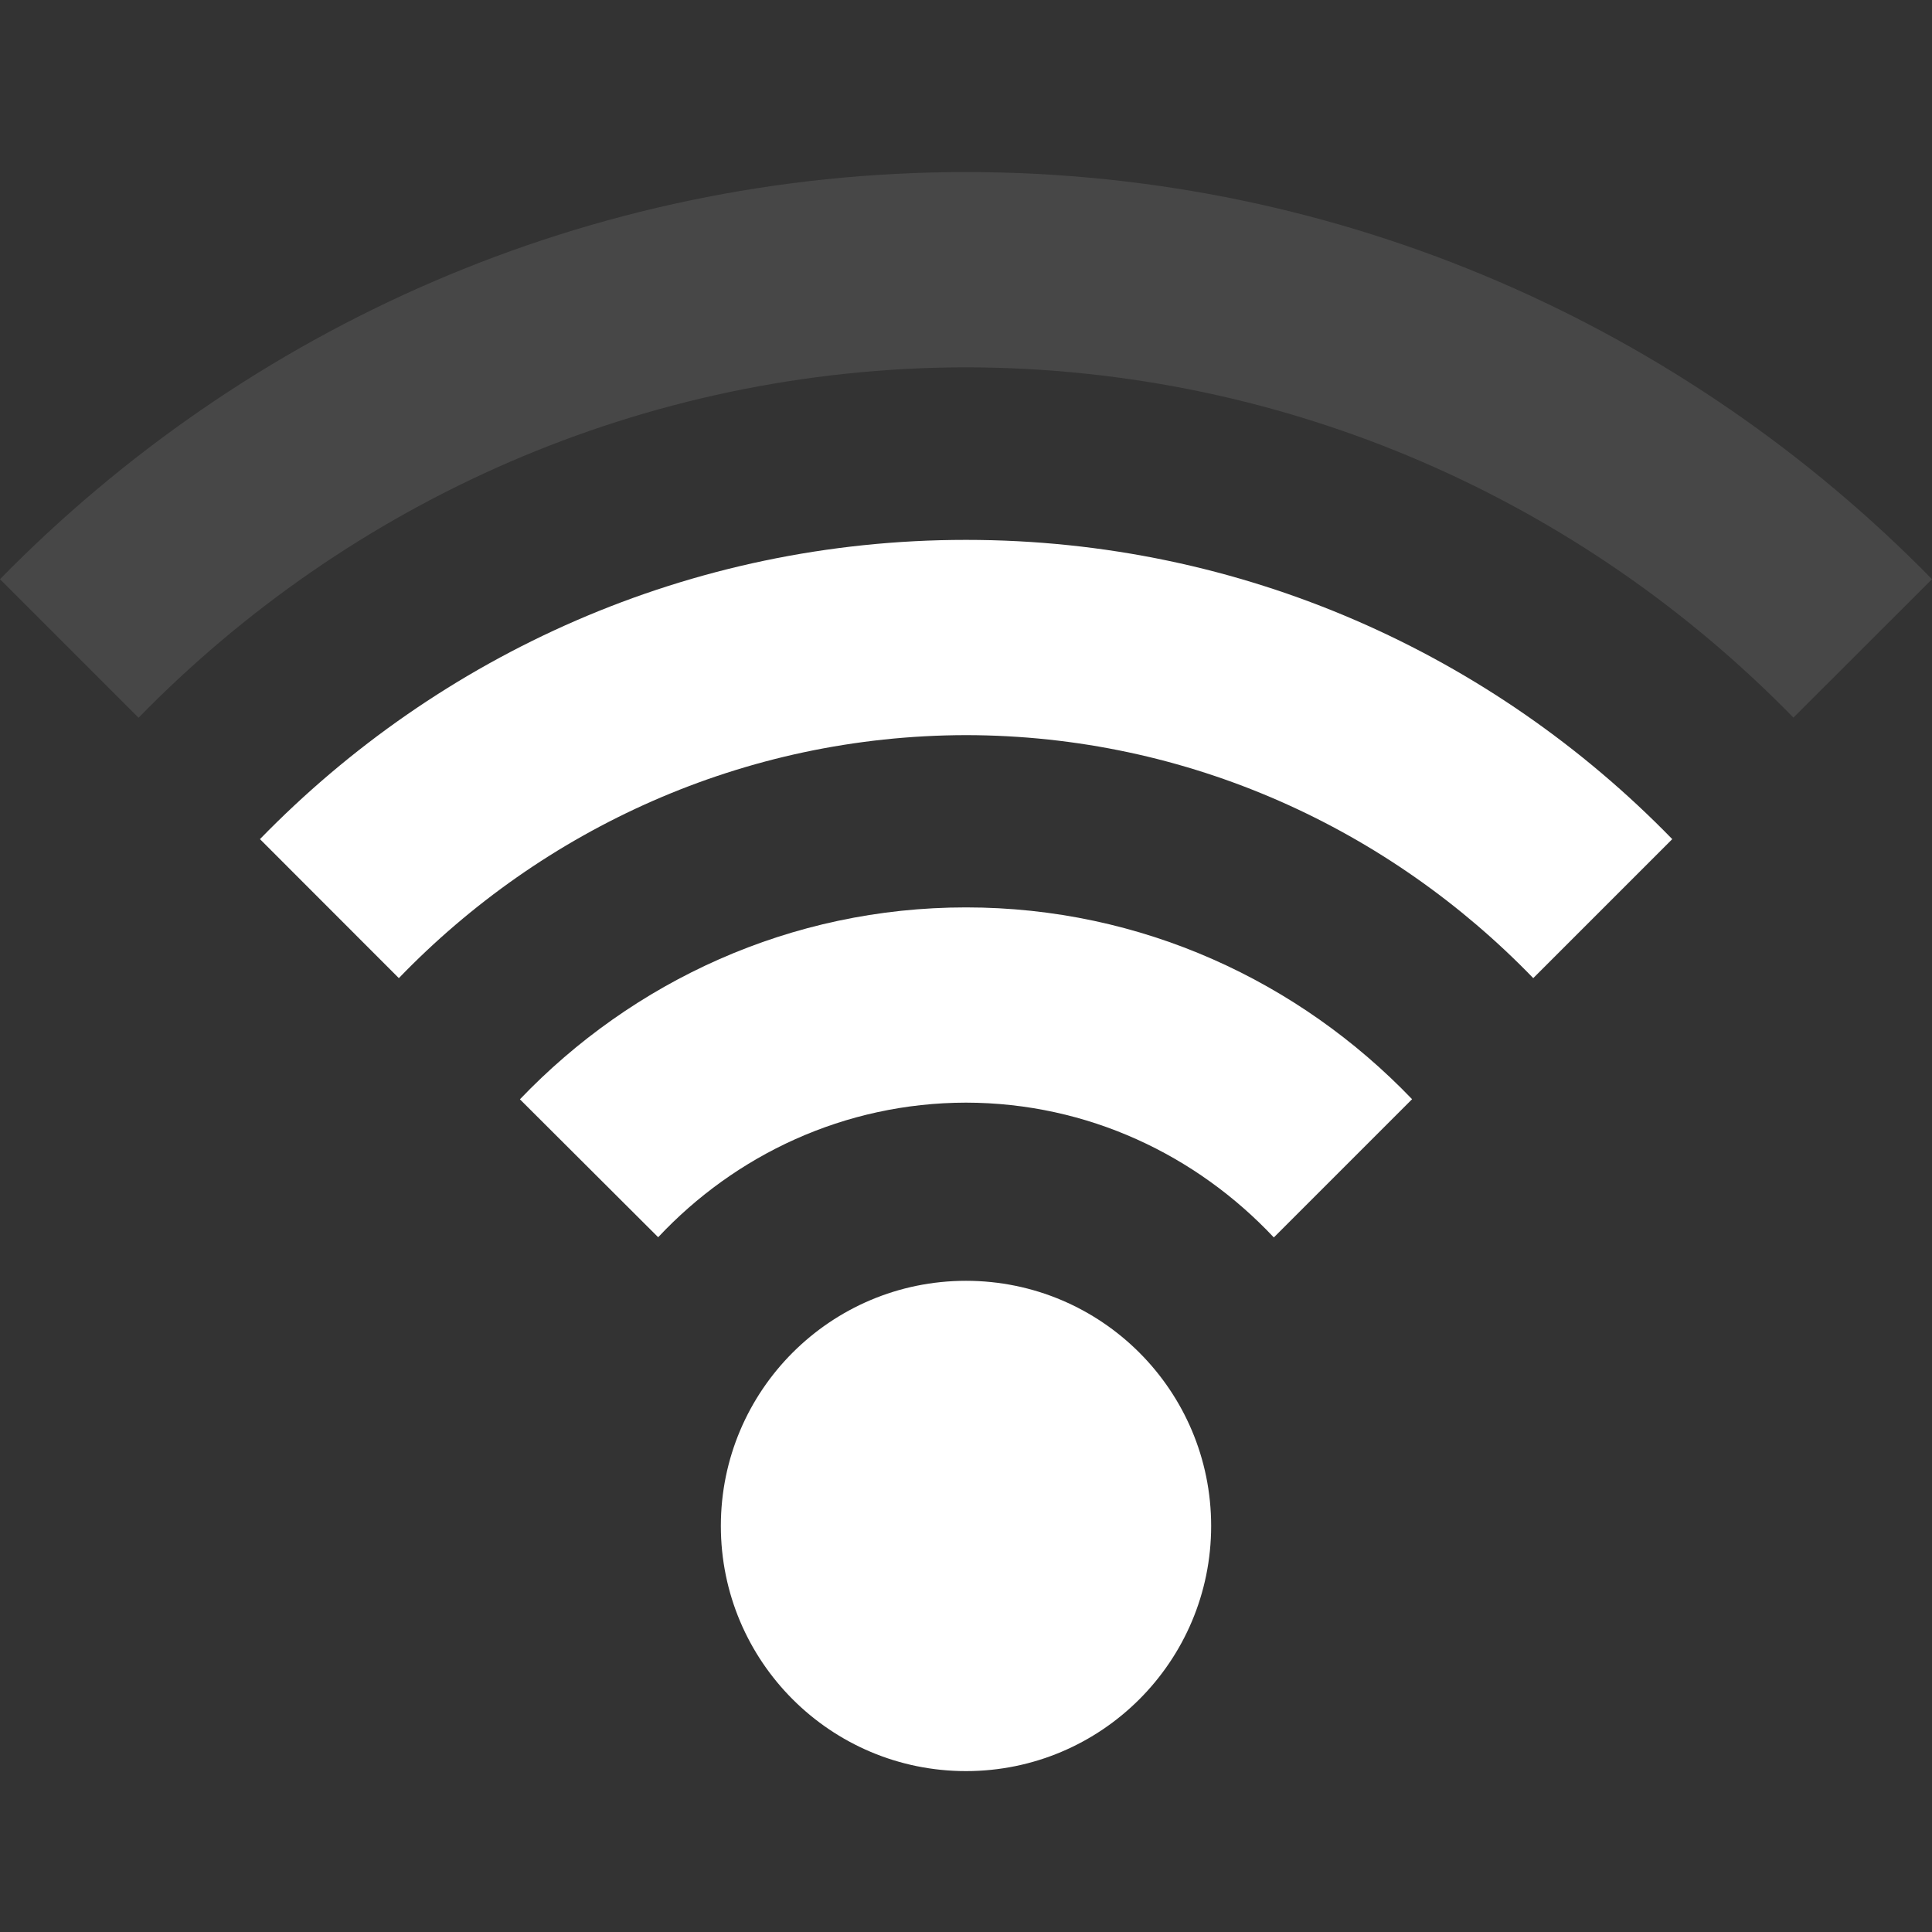 <?xml version="1.0" encoding="iso-8859-1"?>
<!-- Generator: Adobe Illustrator 14.0.0, SVG Export Plug-In . SVG Version: 6.00 Build 43363)  -->
<!DOCTYPE svg PUBLIC "-//W3C//DTD SVG 1.1//EN" "http://www.w3.org/Graphics/SVG/1.1/DTD/svg11.dtd">
<svg version="1.1" id="Layer_1" xmlns="http://www.w3.org/2000/svg" xmlns:xlink="http://www.w3.org/1999/xlink" x="0px" y="0px"
	 width="18px" height="18px" viewBox="0 0 18 18" style="enable-background:new 0 0 18 18;" xml:space="preserve">
<rect x="0" y="0" width="18" height="18" fill="#333333" stroke="none"/>
<g id="icon-s-wlan-66">
	<rect style="fill:none;" width="18" height="18"/>
	<circle id="local_2_" style="fill:#FFFFFF;" cx="9" cy="14.217" r="2.284"/>
	<path style="opacity:0.1;fill:#FFFFFF;enable-background:new    ;" d="M8.999,1.603C5.475,1.604,2.29,3.059,0,5.396l1.291,1.291
		C3.25,4.68,5.981,3.428,8.999,3.422c3.021,0.006,5.752,1.257,7.71,3.264L18,5.396C15.71,3.059,12.525,1.604,8.999,1.603z"/>
	<path style="fill:#FFFFFF;" d="M9,5.03c-2.58,0-4.909,1.072-6.578,2.788l1.294,1.295C5.055,7.725,6.924,6.853,9,6.849
		c2.075,0.003,3.943,0.876,5.285,2.264l1.295-1.295C13.909,6.1,11.58,5.03,9,5.03z"/>
	<path style="fill:#FFFFFF;" d="M9,8.454c-1.637,0-3.107,0.691-4.156,1.788l1.288,1.285C6.85,10.761,7.865,10.275,9,10.273
		c1.137,0.002,2.148,0.49,2.868,1.256l1.288-1.288C12.105,9.145,10.637,8.454,9,8.454z"/>
</g>
</svg>
